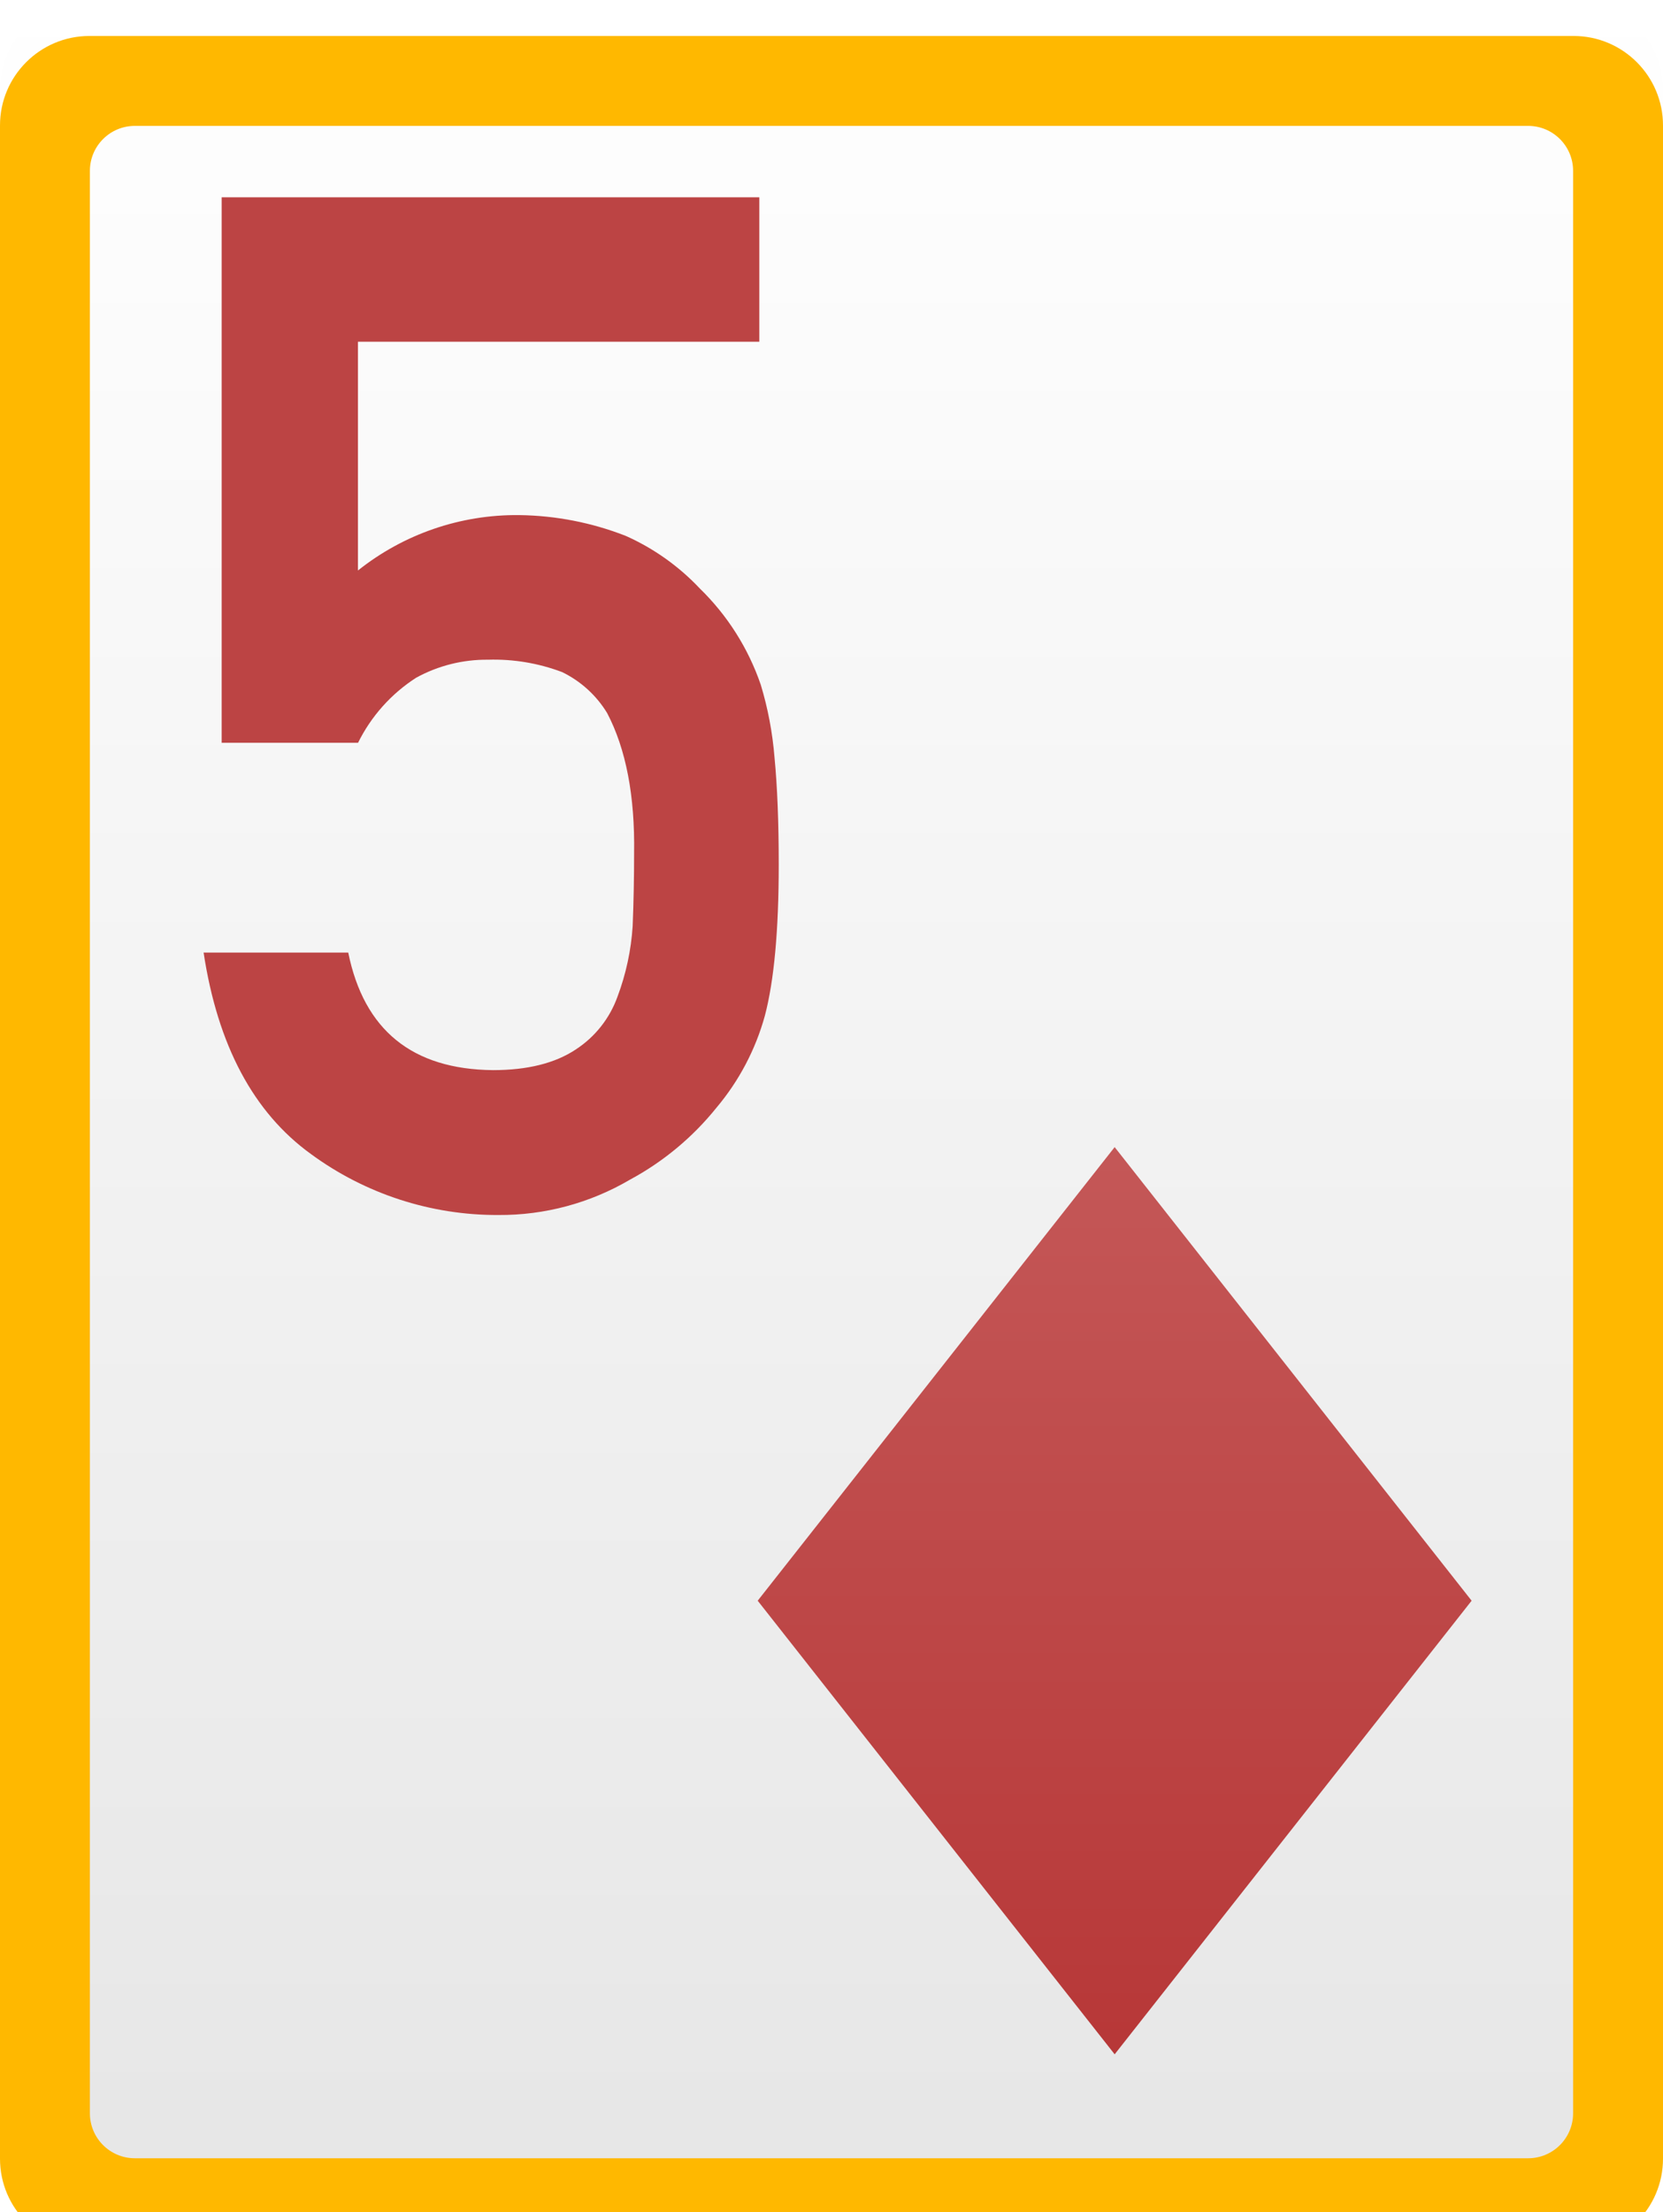 <svg width="185" height="246" viewBox="0 0 185 246" fill="none" xmlns="http://www.w3.org/2000/svg">
<path d="M175.05 0H9.95C4.455 0 0 4.455 0 9.95V236.05C0 241.545 4.455 246 9.95 246H175.05C180.545 246 185 241.545 185 236.05V9.95C185 4.455 180.545 0 175.05 0Z" fill="url(#paint0_linear_12_170)"/>
<path d="M84.29 178L124 228.44L163.71 178L124 127.56L84.29 178Z" fill="url(#paint1_linear_12_170)"/>
<path d="M24.66 21.94H84.47V38H39.82V63.44C44.912 59.381 51.249 57.205 57.76 57.28C61.817 57.33 65.831 58.113 69.61 59.59C72.717 60.976 75.517 62.964 77.85 65.44C80.919 68.425 83.242 72.09 84.63 76.14C85.427 78.771 85.94 81.48 86.16 84.22C86.473 87.46 86.63 91.437 86.63 96.15C86.63 103.437 86.117 109.033 85.09 112.94C84.055 116.703 82.216 120.196 79.7 123.18C77.061 126.463 73.789 129.183 70.08 131.18C65.646 133.784 60.592 135.142 55.45 135.11C47.95 135.143 40.637 132.767 34.59 128.33C28.197 123.71 24.217 116.243 22.65 105.93H38.74C40.493 114.55 45.857 118.907 54.83 119C58.683 119 61.763 118.23 64.07 116.69C66.206 115.295 67.828 113.241 68.69 110.84C69.636 108.324 70.205 105.682 70.38 103C70.49 100.22 70.54 97.53 70.54 94.91C70.64 88.503 69.64 83.297 67.54 79.29C66.344 77.326 64.608 75.746 62.54 74.74C59.91 73.745 57.111 73.276 54.3 73.36C51.506 73.329 48.751 74.018 46.3 75.36C43.527 77.142 41.29 79.645 39.83 82.6H24.66V21.94Z" fill="#BC4444"/>
<g filter="url(#filter0_i_12_170)">
<path fill-rule="evenodd" clip-rule="evenodd" d="M9.95 0H175.05C180.545 0 185 4.455 185 9.95V236.05C185 241.545 180.545 246 175.05 246H9.95C4.455 246 0 241.545 0 236.05V9.95C0 4.455 4.455 0 9.95 0ZM15 10C12.239 10 10 12.239 10 15V231C10 233.761 12.239 236 15 236H170C172.761 236 175 233.761 175 231V15C175 12.239 172.761 10 170 10H15Z" fill="#FFB800"/>
</g>
<defs>
<filter id="filter0_i_12_170" x="0" y="0" width="185" height="248" filterUnits="userSpaceOnUse" color-interpolation-filters="sRGB">
<feFlood flood-opacity="0" result="BackgroundImageFix"/>
<feBlend mode="normal" in="SourceGraphic" in2="BackgroundImageFix" result="shape"/>
<feColorMatrix in="SourceAlpha" type="matrix" values="0 0 0 0 0 0 0 0 0 0 0 0 0 0 0 0 0 0 127 0" result="hardAlpha"/>
<feOffset dy="4"/>
<feGaussianBlur stdDeviation="1"/>
<feComposite in2="hardAlpha" operator="arithmetic" k2="-1" k3="1"/>
<feColorMatrix type="matrix" values="0 0 0 0 0 0 0 0 0 0 0 0 0 0 0 0 0 0 0.25 0"/>
<feBlend mode="normal" in2="shape" result="effect1_innerShadow_12_170"/>
</filter>
<linearGradient id="paint0_linear_12_170" x1="91.36" y1="245.21" x2="91.36" y2="-0.79" gradientUnits="userSpaceOnUse">
<stop stop-color="#E6E6E6"/>
<stop offset="1" stop-color="white"/>
</linearGradient>
<linearGradient id="paint1_linear_12_170" x1="140.916" y1="229.546" x2="140.916" y2="128.666" gradientUnits="userSpaceOnUse">
<stop stop-color="#B73737"/>
<stop offset="1" stop-color="#C45757"/>
</linearGradient>
</defs>
</svg>
